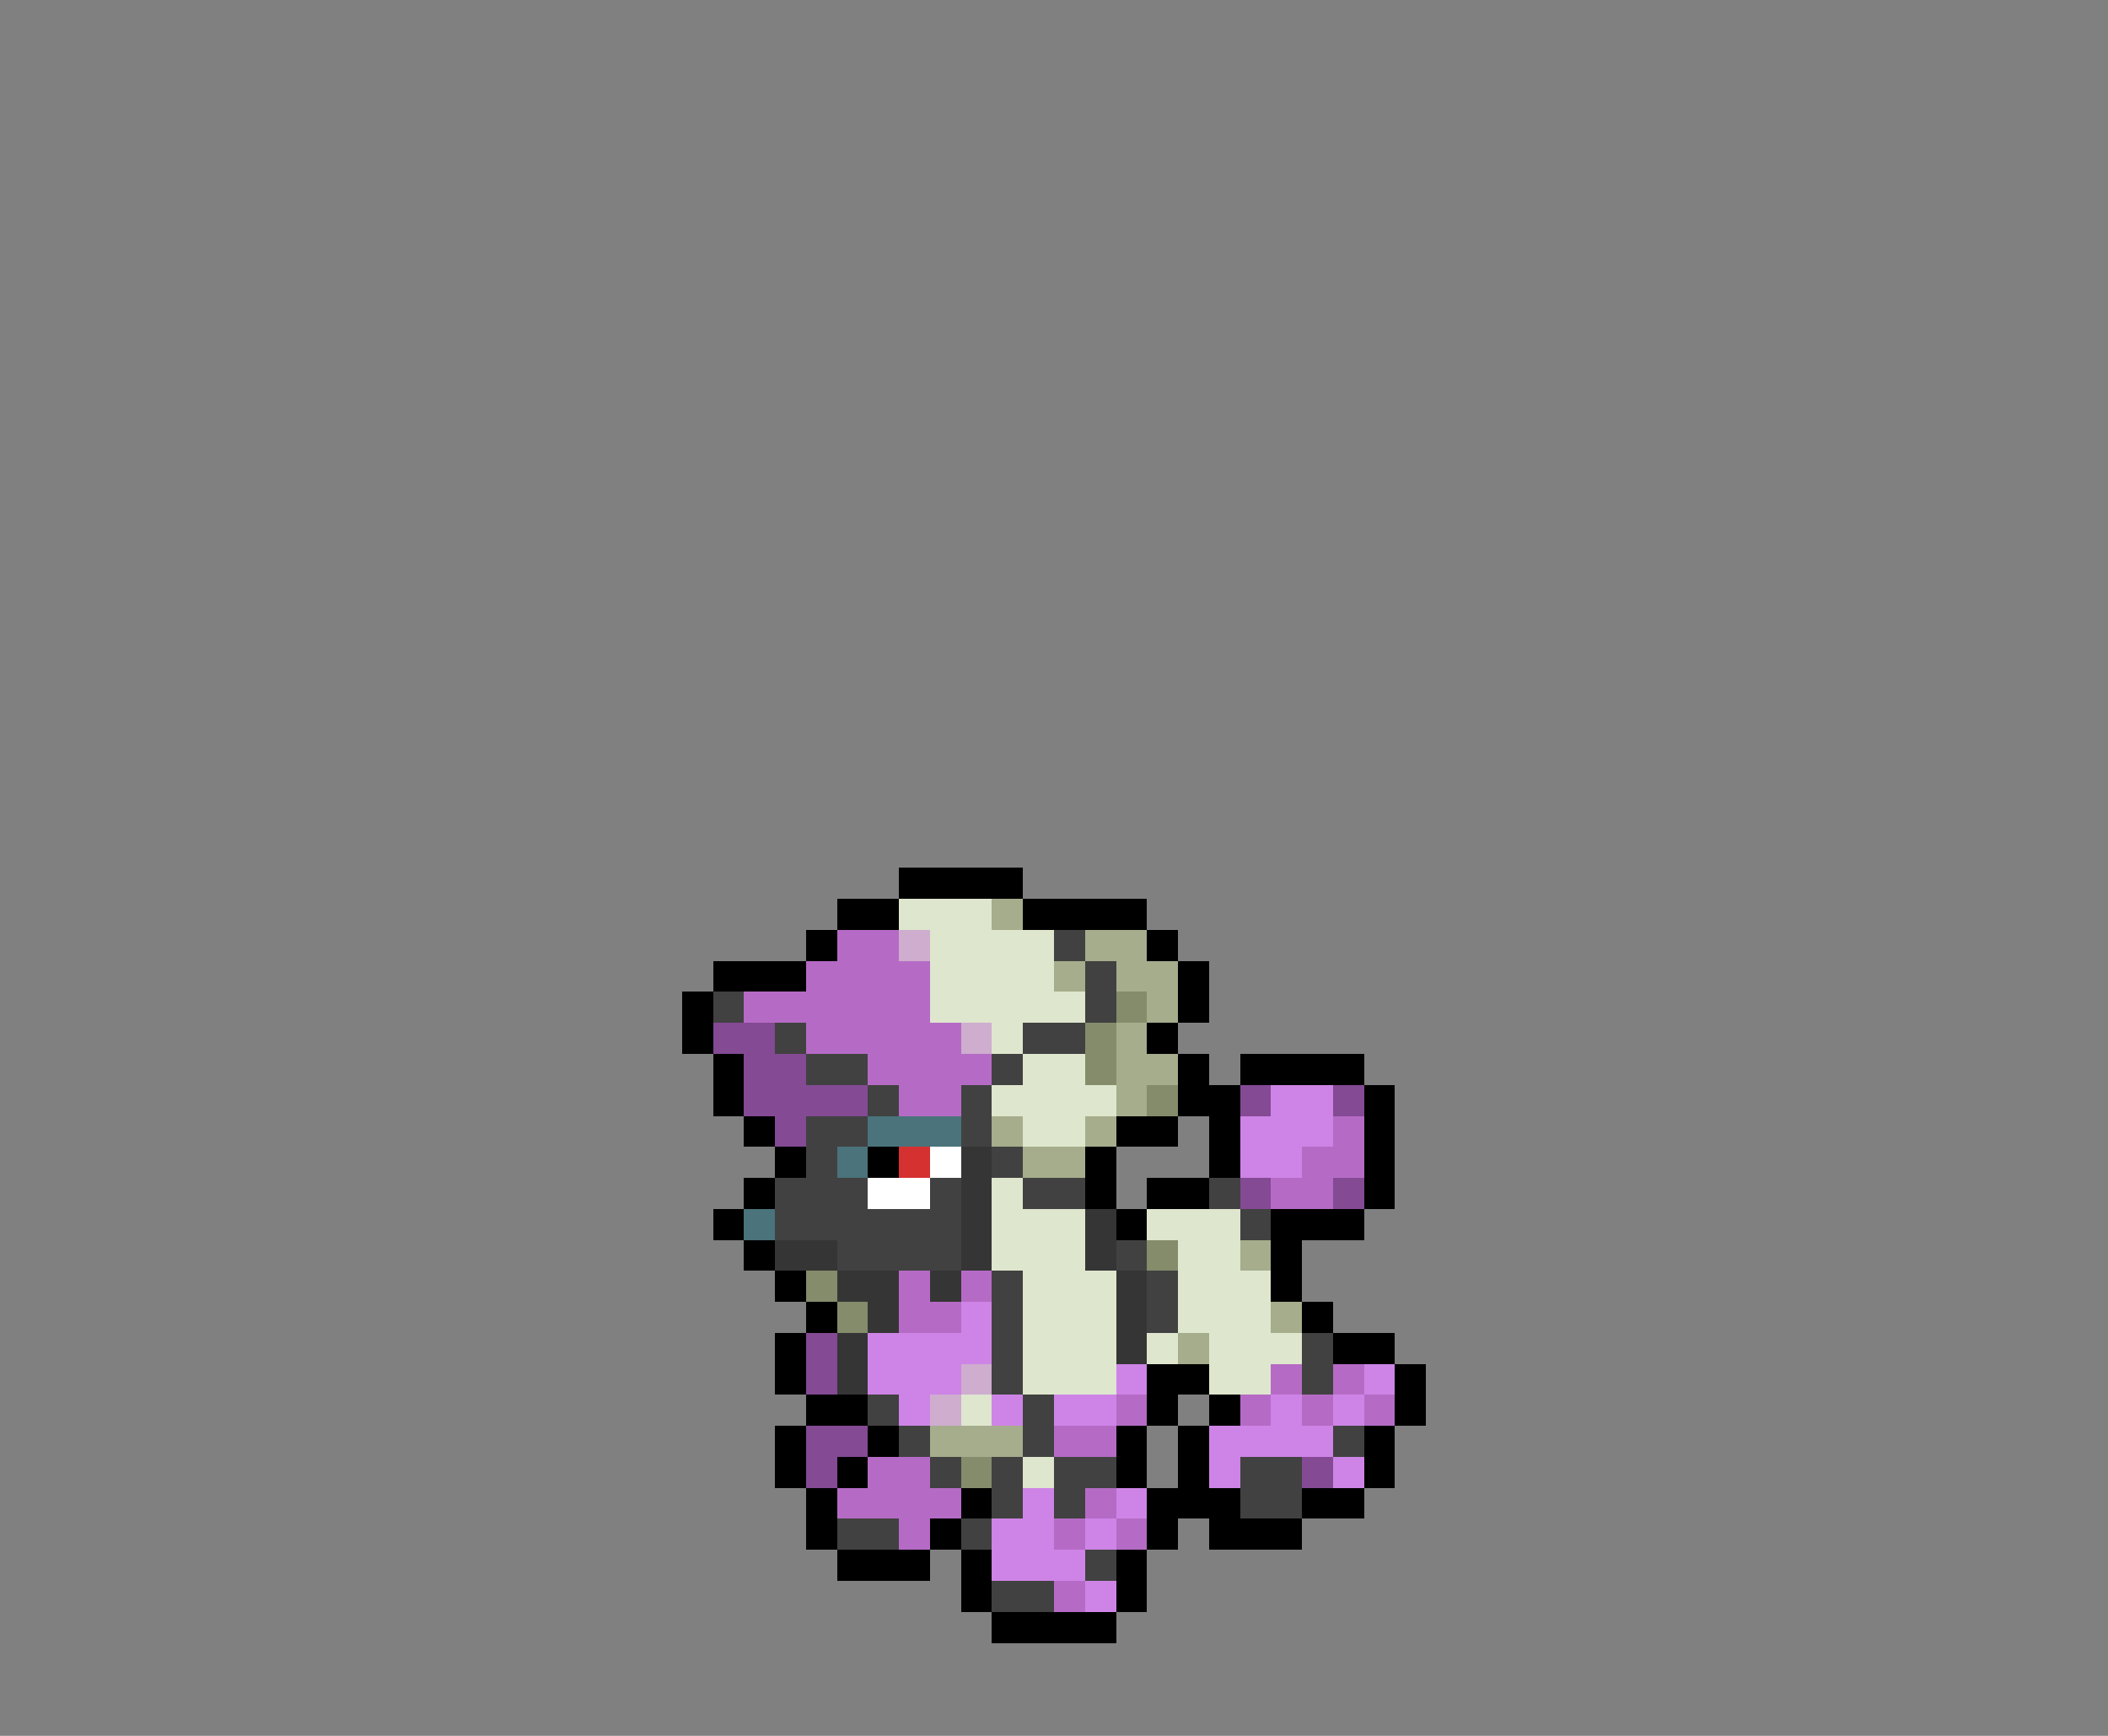 <svg xmlns="http://www.w3.org/2000/svg" viewBox="0 -0.5 68 56" shape-rendering="crispEdges">
<rect x="0" y="-0.5" width="68" height="56" fill="#808080" stroke="none"/>
<path stroke="#000000" d="M29 28h4M27 29h2M33 29h4M26 30h1M37 30h1M23 31h3M38 31h1M22 32h1M38 32h1M22 33h1M37 33h1M23 34h1M38 34h1M40 34h4M23 35h1M38 35h2M44 35h1M24 36h1M36 36h2M39 36h1M44 36h1M25 37h1M28 37h1M35 37h1M39 37h1M44 37h1M24 38h1M35 38h1M37 38h2M44 38h1M23 39h1M36 39h1M41 39h3M24 40h1M41 40h1M25 41h1M41 41h1M26 42h1M42 42h1M25 43h1M43 43h2M25 44h1M37 44h2M45 44h1M26 45h2M37 45h1M39 45h1M45 45h1M25 46h1M28 46h1M36 46h1M38 46h1M44 46h1M25 47h1M27 47h1M36 47h1M38 47h1M44 47h1M26 48h1M31 48h1M37 48h3M42 48h2M26 49h1M30 49h1M37 49h1M39 49h3M27 50h3M31 50h1M36 50h1M31 51h1M36 51h1M32 52h4" />
<path stroke="#dee6ce" d="M29 29h3M30 30h4M30 31h4M30 32h5M32 33h1M33 34h2M32 35h4M33 36h2M32 38h1M32 39h3M37 39h3M32 40h3M38 40h2M33 41h3M38 41h3M33 42h3M38 42h3M33 43h3M37 43h1M39 43h3M33 44h3M39 44h2M31 45h1M33 47h1" />
<path stroke="#a5ad8c" d="M32 29h1M35 30h2M34 31h1M36 31h2M37 32h1M36 33h1M36 34h2M36 35h1M32 36h1M35 36h1M33 37h2M40 40h1M41 42h1M38 43h1M30 46h3" />
<path stroke="#b56bc5" d="M27 30h2M26 31h4M24 32h6M26 33h5M28 34h4M29 35h2M43 36h1M42 37h2M41 38h2M29 41h1M31 41h1M29 42h2M41 44h1M43 44h1M36 45h1M40 45h1M42 45h1M44 45h1M34 46h2M28 47h2M27 48h4M35 48h1M29 49h1M34 49h1M36 49h1M34 51h1" />
<path stroke="#ceadce" d="M29 30h1M31 33h1M31 44h1M30 45h1" />
<path stroke="#414141" d="M34 30h1M35 31h1M23 32h1M35 32h1M25 33h1M33 33h2M26 34h2M32 34h1M28 35h1M31 35h1M26 36h2M31 36h1M26 37h1M32 37h1M25 38h3M30 38h1M33 38h2M39 38h1M25 39h6M40 39h1M27 40h4M36 40h1M32 41h1M37 41h1M32 42h1M37 42h1M32 43h1M42 43h1M32 44h1M42 44h1M28 45h1M33 45h1M29 46h1M33 46h1M43 46h1M30 47h1M32 47h1M34 47h2M40 47h2M32 48h1M34 48h1M40 48h2M27 49h2M31 49h1M35 50h1M32 51h2" />
<path stroke="#848c6b" d="M36 32h1M35 33h1M35 34h1M37 35h1M37 40h1M26 41h1M27 42h1M31 47h1" />
<path stroke="#844a94" d="M23 33h2M24 34h2M24 35h4M40 35h1M43 35h1M25 36h1M40 38h1M43 38h1M26 43h1M26 44h1M26 46h2M26 47h1M42 47h1" />
<path stroke="#ce84e6" d="M41 35h2M40 36h3M40 37h2M31 42h1M28 43h4M28 44h3M36 44h1M44 44h1M29 45h1M32 45h1M34 45h2M41 45h1M43 45h1M39 46h4M39 47h1M43 47h1M33 48h1M36 48h1M32 49h2M35 49h1M32 50h3M35 51h1" />
<path stroke="#4a737b" d="M28 36h3M27 37h1M24 39h1" />
<path stroke="#d63131" d="M29 37h1" />
<path stroke="#ffffff" d="M30 37h1M28 38h2" />
<path stroke="#353535" d="M31 37h1M31 38h1M31 39h1M35 39h1M25 40h2M31 40h1M35 40h1M27 41h2M30 41h1M36 41h1M28 42h1M36 42h1M27 43h1M36 43h1M27 44h1" />
</svg>